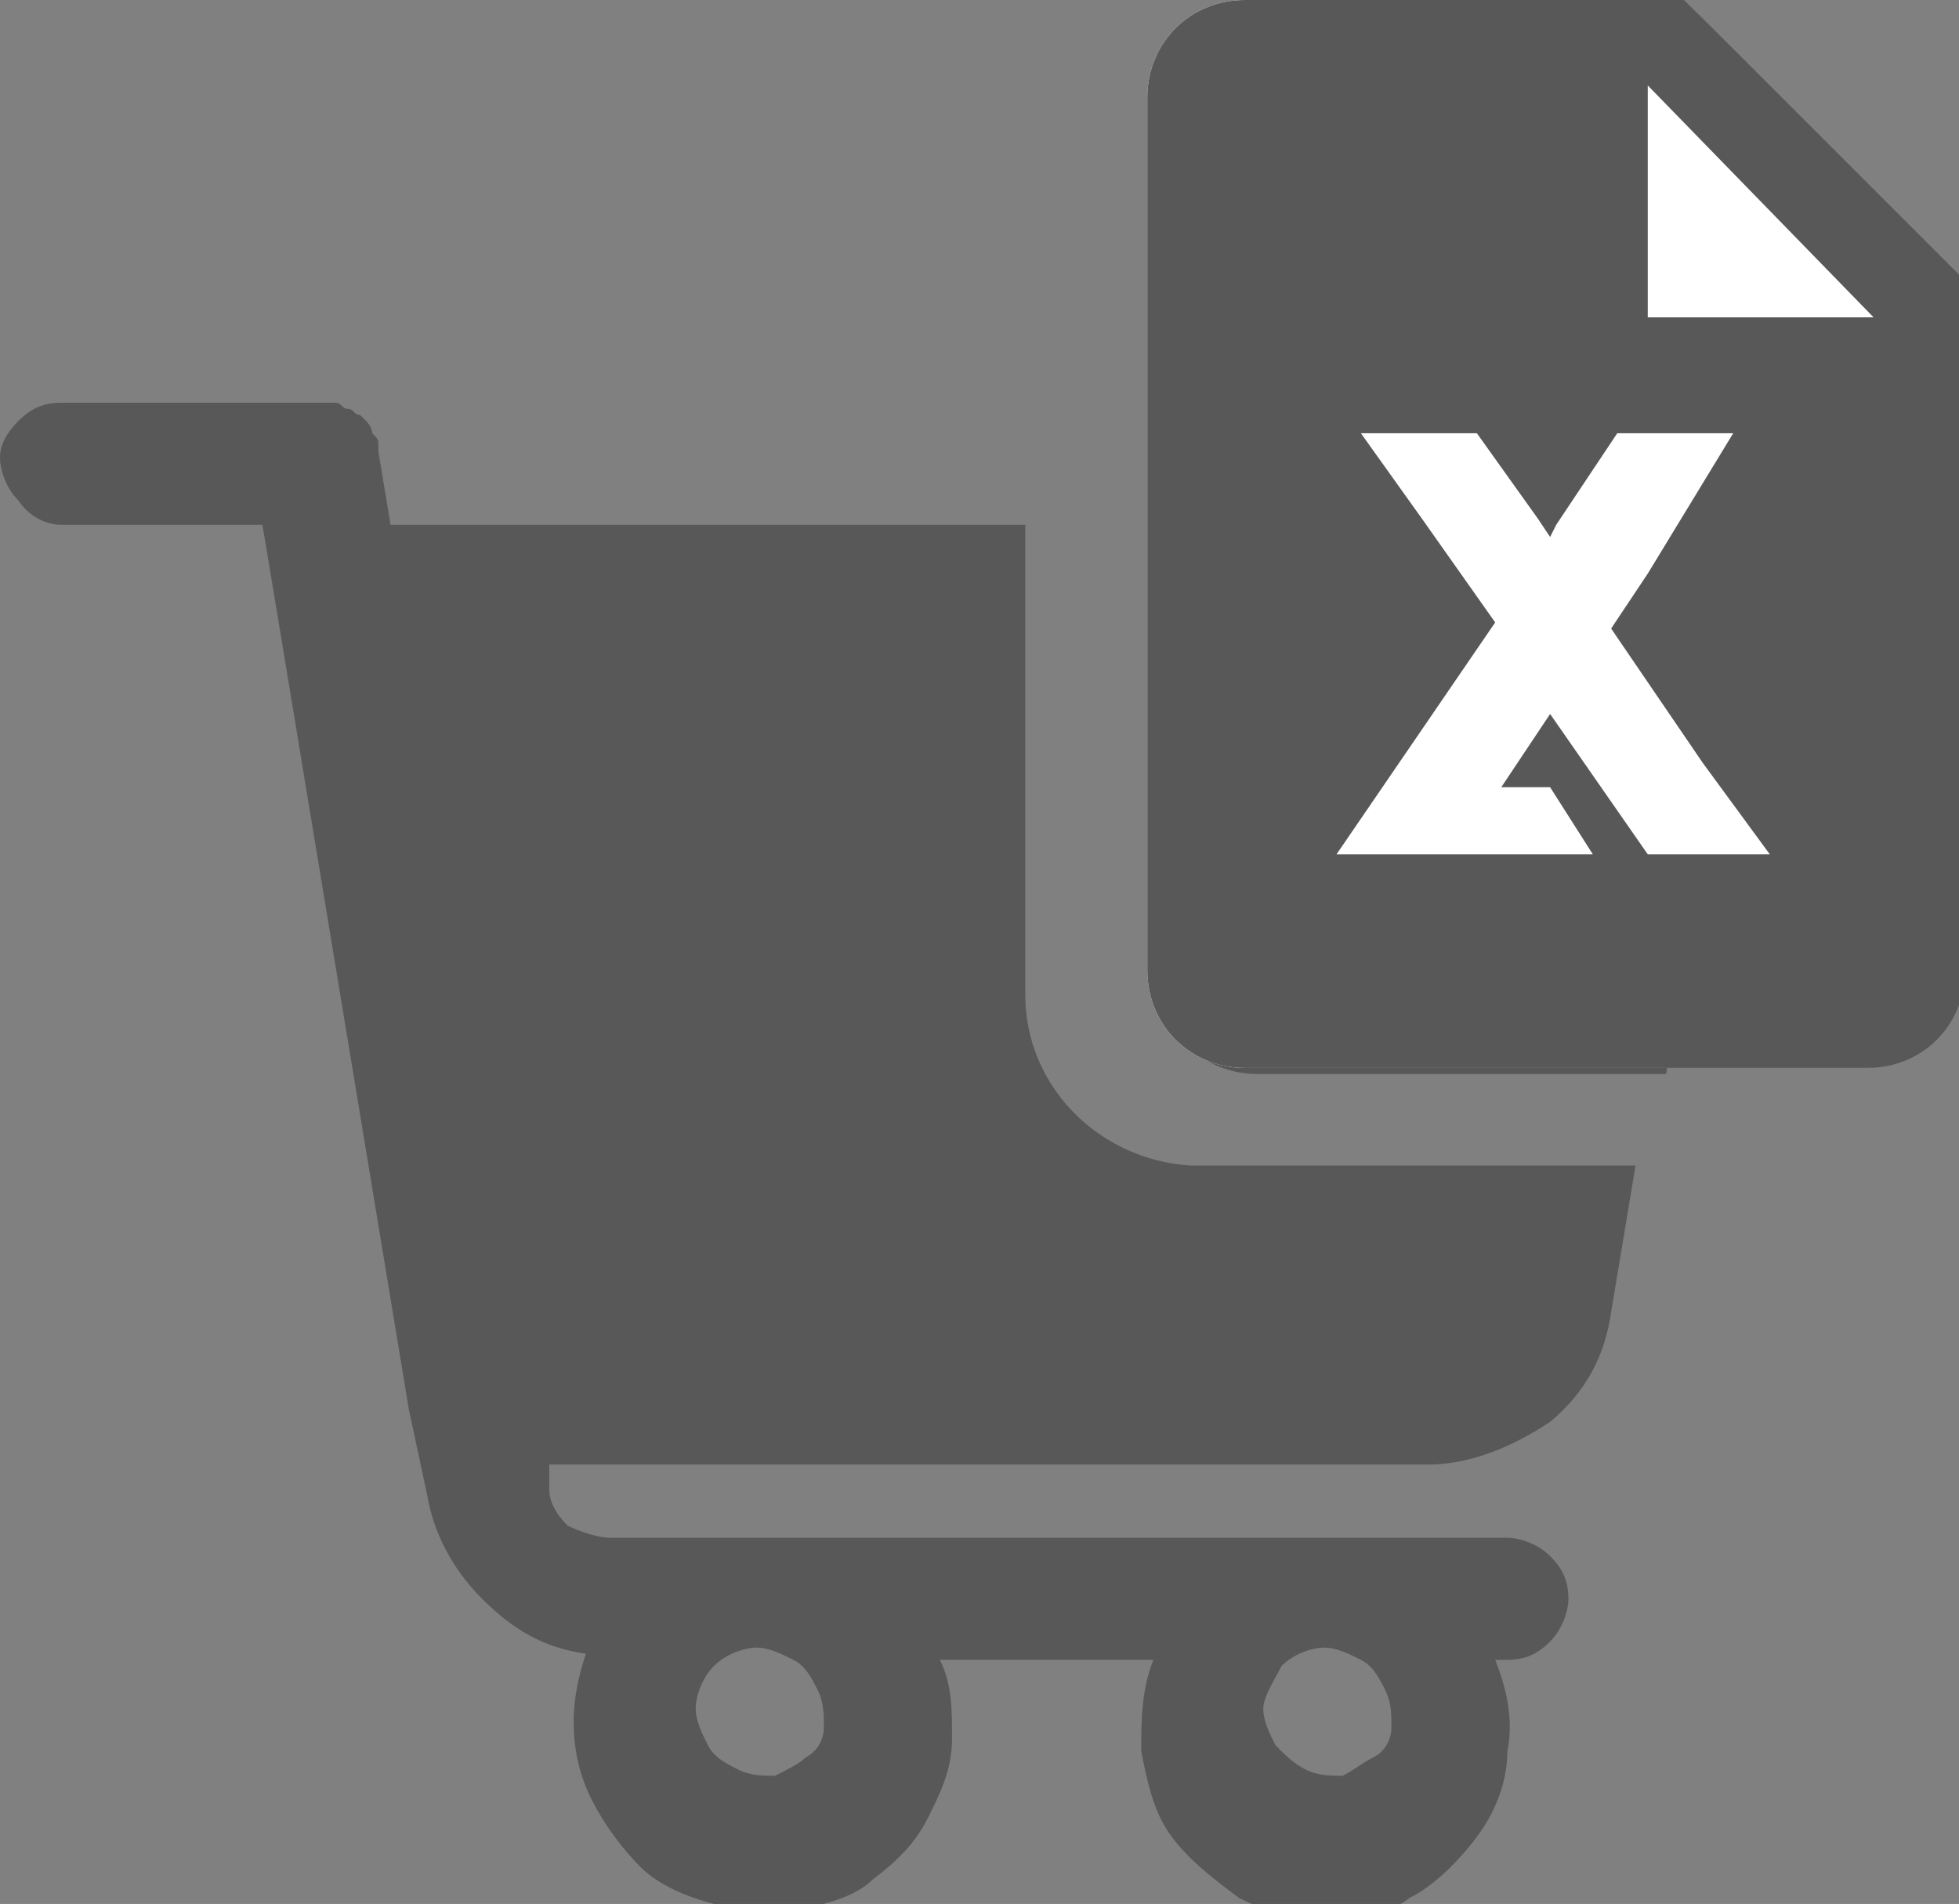 <?xml version="1.0" encoding="utf-8"?>
<!-- Generator: Adobe Illustrator 25.4.1, SVG Export Plug-In . SVG Version: 6.00 Build 0)  -->
<svg version="1.1" id="Capa_1" xmlns="http://www.w3.org/2000/svg" xmlns:xlink="http://www.w3.org/1999/xlink" x="0px" y="0px"
	 viewBox="0 0 32.1 31.2" style="enable-background:new 0 0 32.1 31.2;" xml:space="preserve">
<rect x="0" y="0" width="32.1" height="31.2" fill="#808080" stroke="none"/>
<style type="text/css">
	.st0{fill:none;}
	.st1{fill:#585858;}
	.st2{fill-rule:evenodd;clip-rule:evenodd;fill:#585858;}
	.st3{fill:#FFFFFF;}
</style>
<path class="st0" d="M-1.2-3.7"/>
<path class="st1" d="M31.1-42.1v-7h-10l-1,1v14h7l1-1l-2-3h2l1,2l1-2h2l-2,3l3,4h-2l-2-2v1l1,1h-1v5h8l1-1v-15H31.1z"/>
<g>
	<path class="st2" d="M27.9,10.8c-0.1-0.4-0.3-0.8-0.6-1.2c-0.1-0.1-0.1-0.2-0.2-0.2c-0.2-0.2-0.5-0.4-0.8-0.5
		c-0.2-0.1-0.4-0.2-0.6-0.2c-0.1,0-0.2,0-0.3,0c-0.1,0-0.2,0-0.3,0h-6.1v7.3c0,0.9,0.7,1.6,1.6,1.6h6.7l0.6-3.5l0.2-1.6l0.1-0.3
		C28,11.7,28,11.2,27.9,10.8z M16.8,16.3V8.6H6.4L6.2,7.4c0,0,0-0.1,0-0.1c0-0.1,0-0.1-0.1-0.2C6.1,7,6,6.9,6,6.9
		c0,0-0.1-0.1-0.1-0.1c-0.1,0-0.1-0.1-0.2-0.1c-0.1,0-0.1-0.1-0.2-0.1c-0.1,0-0.1,0-0.2,0c0,0,0,0-0.1,0c0,0,0,0-0.1,0H1
		c-0.3,0-0.5,0.1-0.7,0.3S0,7.3,0,7.5s0.1,0.5,0.3,0.7C0.5,8.5,0.8,8.6,1,8.6h3.3l0.2,1.2l2.2,13.3v0L7,24.5
		c0.1,0.6,0.4,1.2,0.9,1.7c0.5,0.5,1,0.8,1.7,0.9c-0.1,0.3-0.2,0.7-0.2,1.1c0,0.5,0.1,0.9,0.3,1.3c0.2,0.4,0.5,0.8,0.8,1.1
		c0.3,0.3,0.8,0.5,1.2,0.6c0.4,0.1,0.9,0.1,1.4,0.1c0.4-0.1,0.9-0.2,1.2-0.5c0.4-0.3,0.7-0.6,0.9-1c0.2-0.4,0.4-0.8,0.4-1.3
		c0-0.5,0-0.9-0.2-1.3h3.5c-0.2,0.5-0.2,1-0.2,1.5c0.1,0.5,0.2,1,0.5,1.4c0.3,0.4,0.7,0.7,1.1,1c0.4,0.2,0.9,0.4,1.4,0.4
		s1-0.1,1.4-0.4c0.4-0.2,0.8-0.6,1.1-1c0.3-0.4,0.5-0.9,0.5-1.4c0.1-0.5,0-1-0.2-1.5h0.2c0.3,0,0.5-0.1,0.7-0.3
		c0.2-0.2,0.3-0.5,0.3-0.7c0-0.3-0.1-0.5-0.3-0.7c-0.2-0.2-0.5-0.3-0.7-0.3H10c-0.2,0-0.5-0.1-0.7-0.2c-0.2-0.2-0.3-0.4-0.3-0.6
		L9,24h14.4c0.7,0,1.4-0.3,2-0.7c0.6-0.5,0.9-1.1,1-1.8l0.4-2.4h-7.3C18,19,16.8,17.8,16.8,16.3z M21,27.3c0.2-0.2,0.5-0.3,0.7-0.3
		c0.2,0,0.4,0.1,0.6,0.2c0.2,0.1,0.3,0.3,0.4,0.5c0.1,0.2,0.1,0.4,0.1,0.6c0,0.2-0.1,0.4-0.3,0.5c-0.2,0.1-0.3,0.2-0.5,0.3
		c-0.2,0-0.4,0-0.6-0.1c-0.2-0.1-0.3-0.2-0.5-0.4c-0.1-0.2-0.2-0.4-0.2-0.6C20.7,27.8,20.9,27.5,21,27.3z M11.7,27.3
		c0.2-0.2,0.5-0.3,0.7-0.3c0.2,0,0.4,0.1,0.6,0.2s0.3,0.3,0.4,0.5c0.1,0.2,0.1,0.4,0.1,0.6c0,0.2-0.1,0.4-0.3,0.5
		c-0.1,0.1-0.3,0.2-0.5,0.3c-0.2,0-0.4,0-0.6-0.1c-0.2-0.1-0.4-0.2-0.5-0.4c-0.1-0.2-0.2-0.4-0.2-0.6C11.4,27.8,11.5,27.5,11.7,27.3
		z"/>
	<path class="st3" d="M32.1,4.6v11.3c0,0.9-0.7,1.6-1.6,1.6H20.4c-0.9,0-1.6-0.7-1.6-1.6V1.6c0-0.9,0.7-1.6,1.6-1.6H27l0.6,0
		L32.1,4.6z"/>
	<path class="st1" d="M27.6,0L27,0h-6.6c-0.9,0-1.6,0.7-1.6,1.6v14.3c0,0.9,0.7,1.6,1.6,1.6h10.2c0.9,0,1.6-0.7,1.6-1.6V4.6L27.6,0z
		 M27,14l-1.6-2.3l-0.8,1.2h0.8l0.7,1.1h-4.2l2.6-3.8l-1.2-1.7l-1-1.4h1.9l1,1.4l0.2,0.3l0.1-0.2l1-1.5h1.9L27,9.4l-0.6,0.9l1.5,2.2
		L29,14H27z M27,5.2V1.4l3.7,3.8H27z"/>
</g>
</svg>
